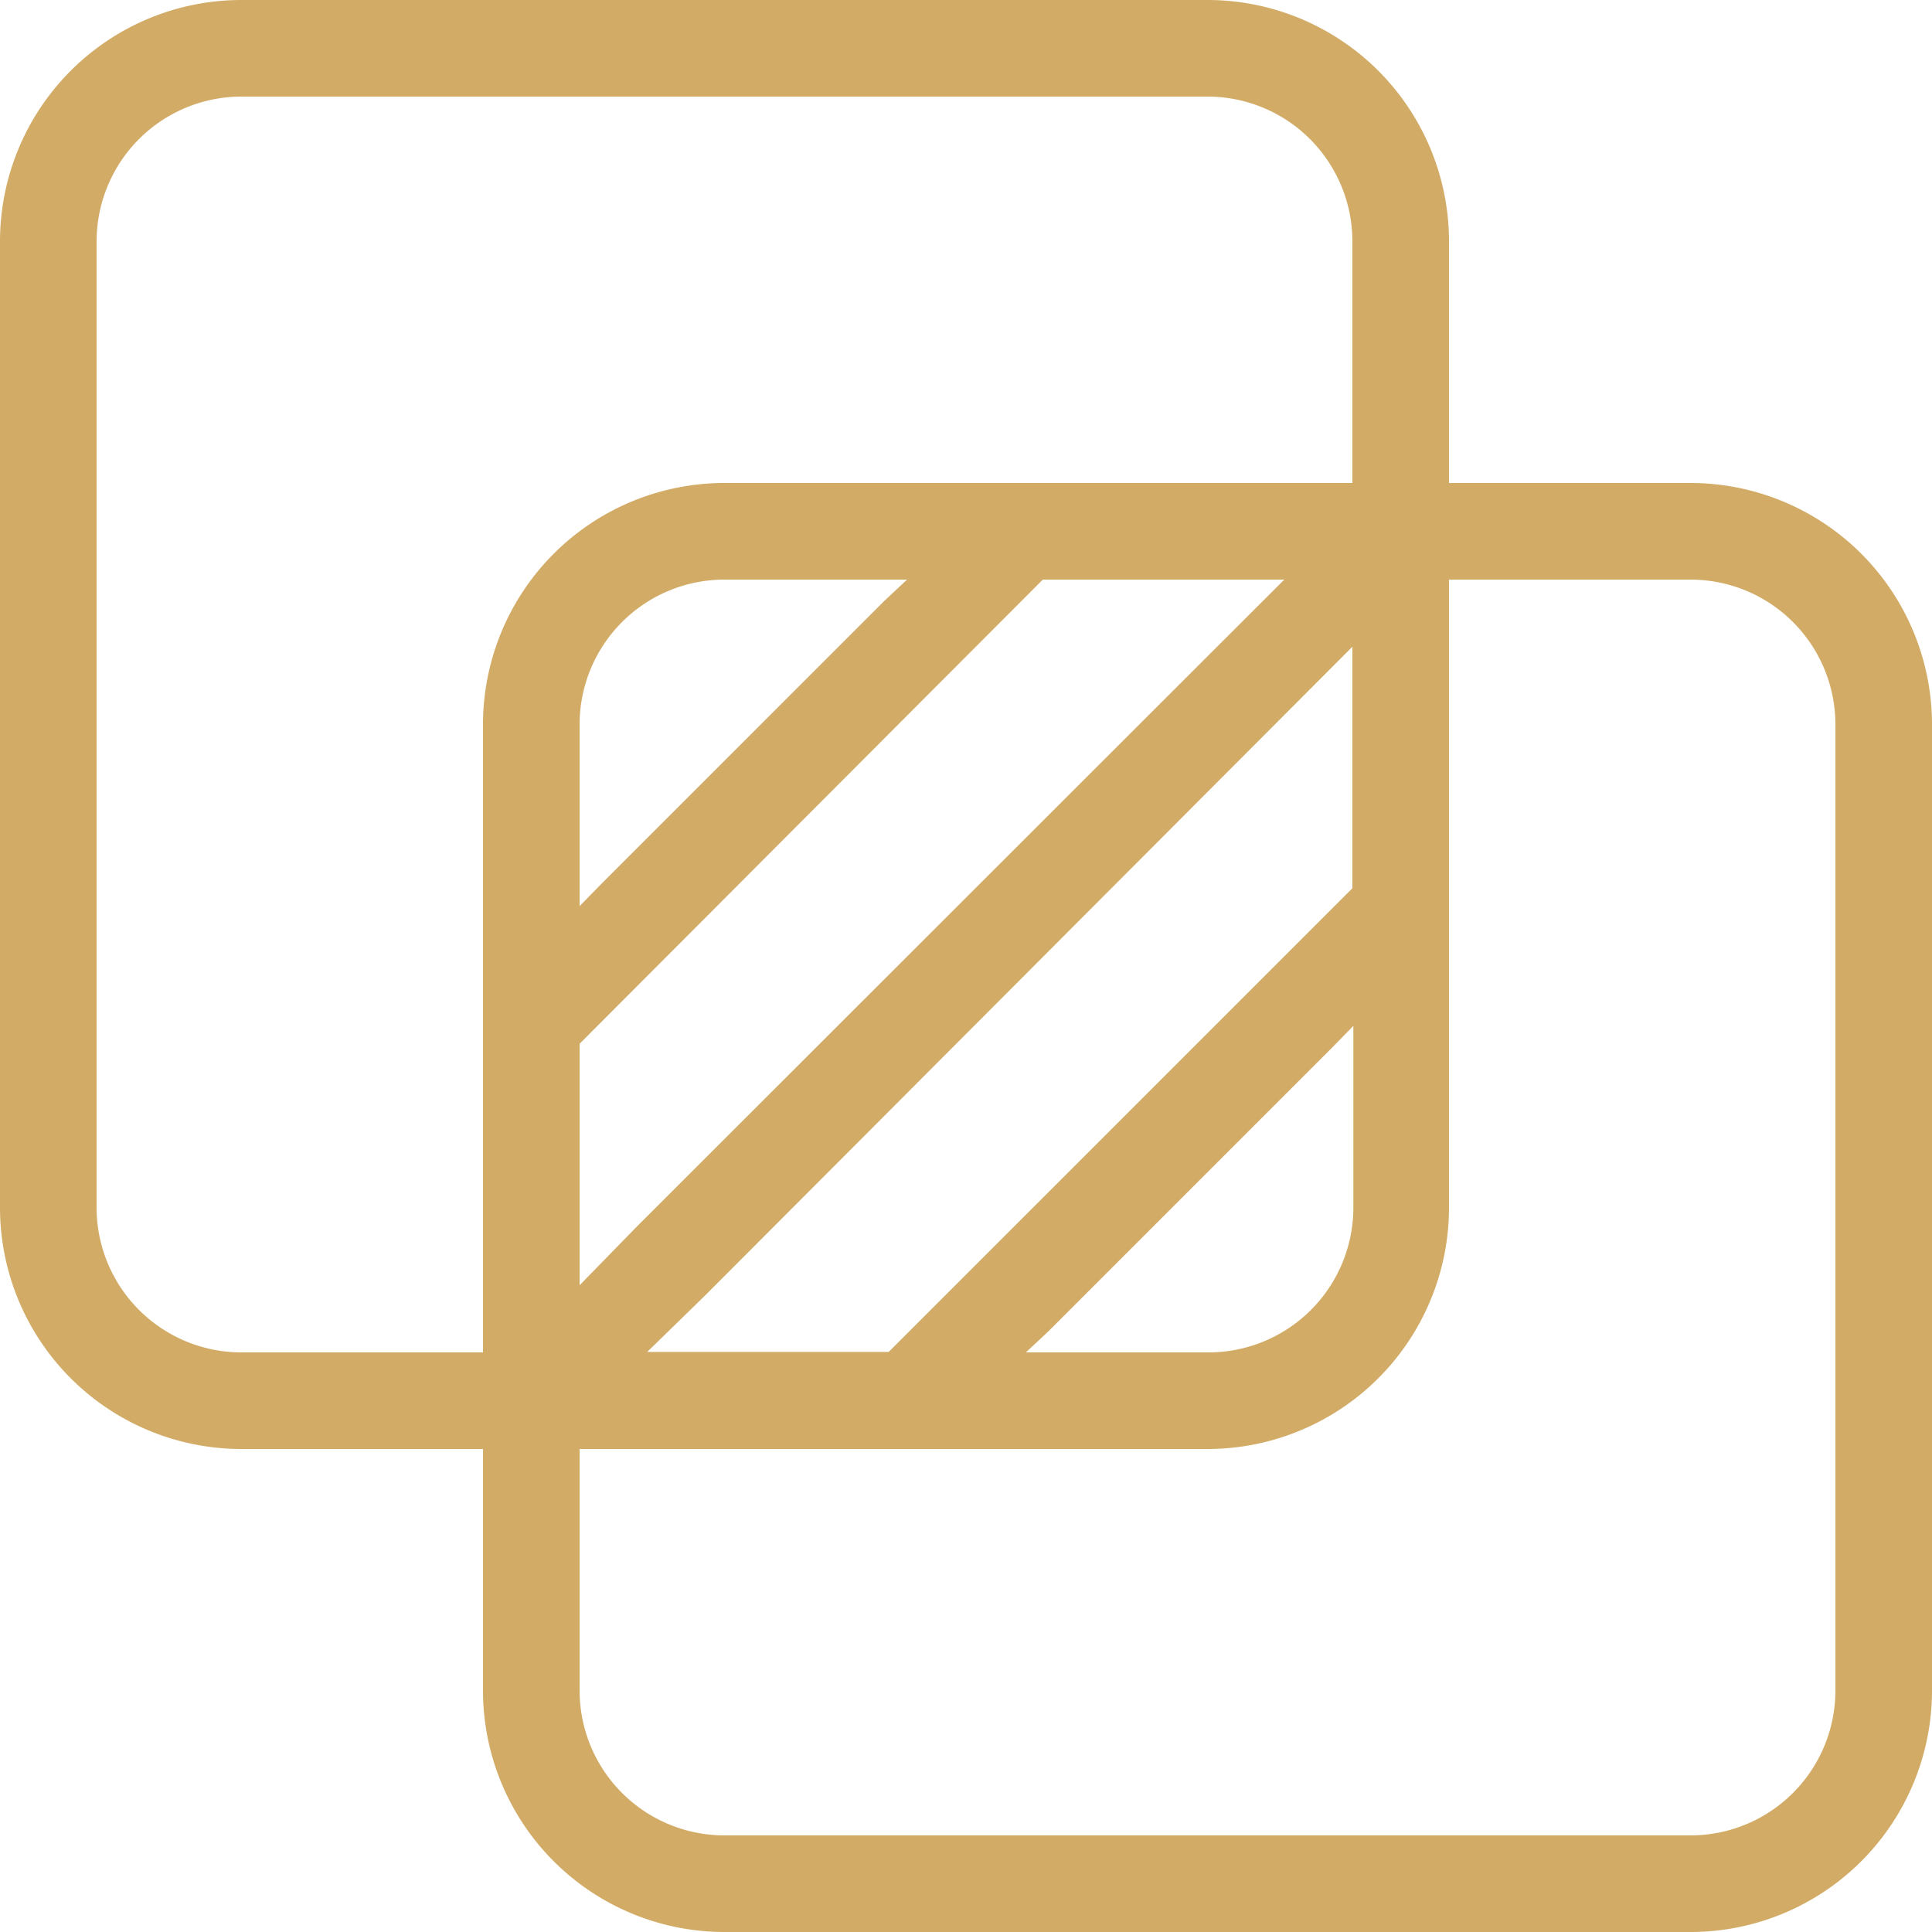 <svg id="Layer_1" data-name="Layer 1" xmlns="http://www.w3.org/2000/svg" viewBox="0 0 40 40"><defs><style>.cls-1{fill:#d2ab66;}</style></defs><path class="cls-1" d="M35,10H30V5a5,5,0,0,0-5-5H5A5,5,0,0,0,0,5V25a5,5,0,0,0,5,5h5v5a5,5,0,0,0,5,5H35a5,5,0,0,0,5-5V15A5,5,0,0,0,35,10ZM12,26.61v-5L21.59,12h5L13.19,25.39Zm6.31-14.17-5.85,5.85-.46.47V15a3,3,0,0,1,3-3h3.78ZM14.61,26.81,28,13.39v5l-9.14,9.14-.46.46h-5Zm7.1.75,5.85-5.85.46-.47V25a3,3,0,0,1-3,3H21.24ZM5,28a3,3,0,0,1-3-3V5A3,3,0,0,1,5,2H25a3,3,0,0,1,3,3v5H15a5,5,0,0,0-5,5V28Zm33,7a3,3,0,0,1-3,3H15a3,3,0,0,1-3-3V30H25a5,5,0,0,0,5-5V12h5a3,3,0,0,1,3,3Z"/></svg>
